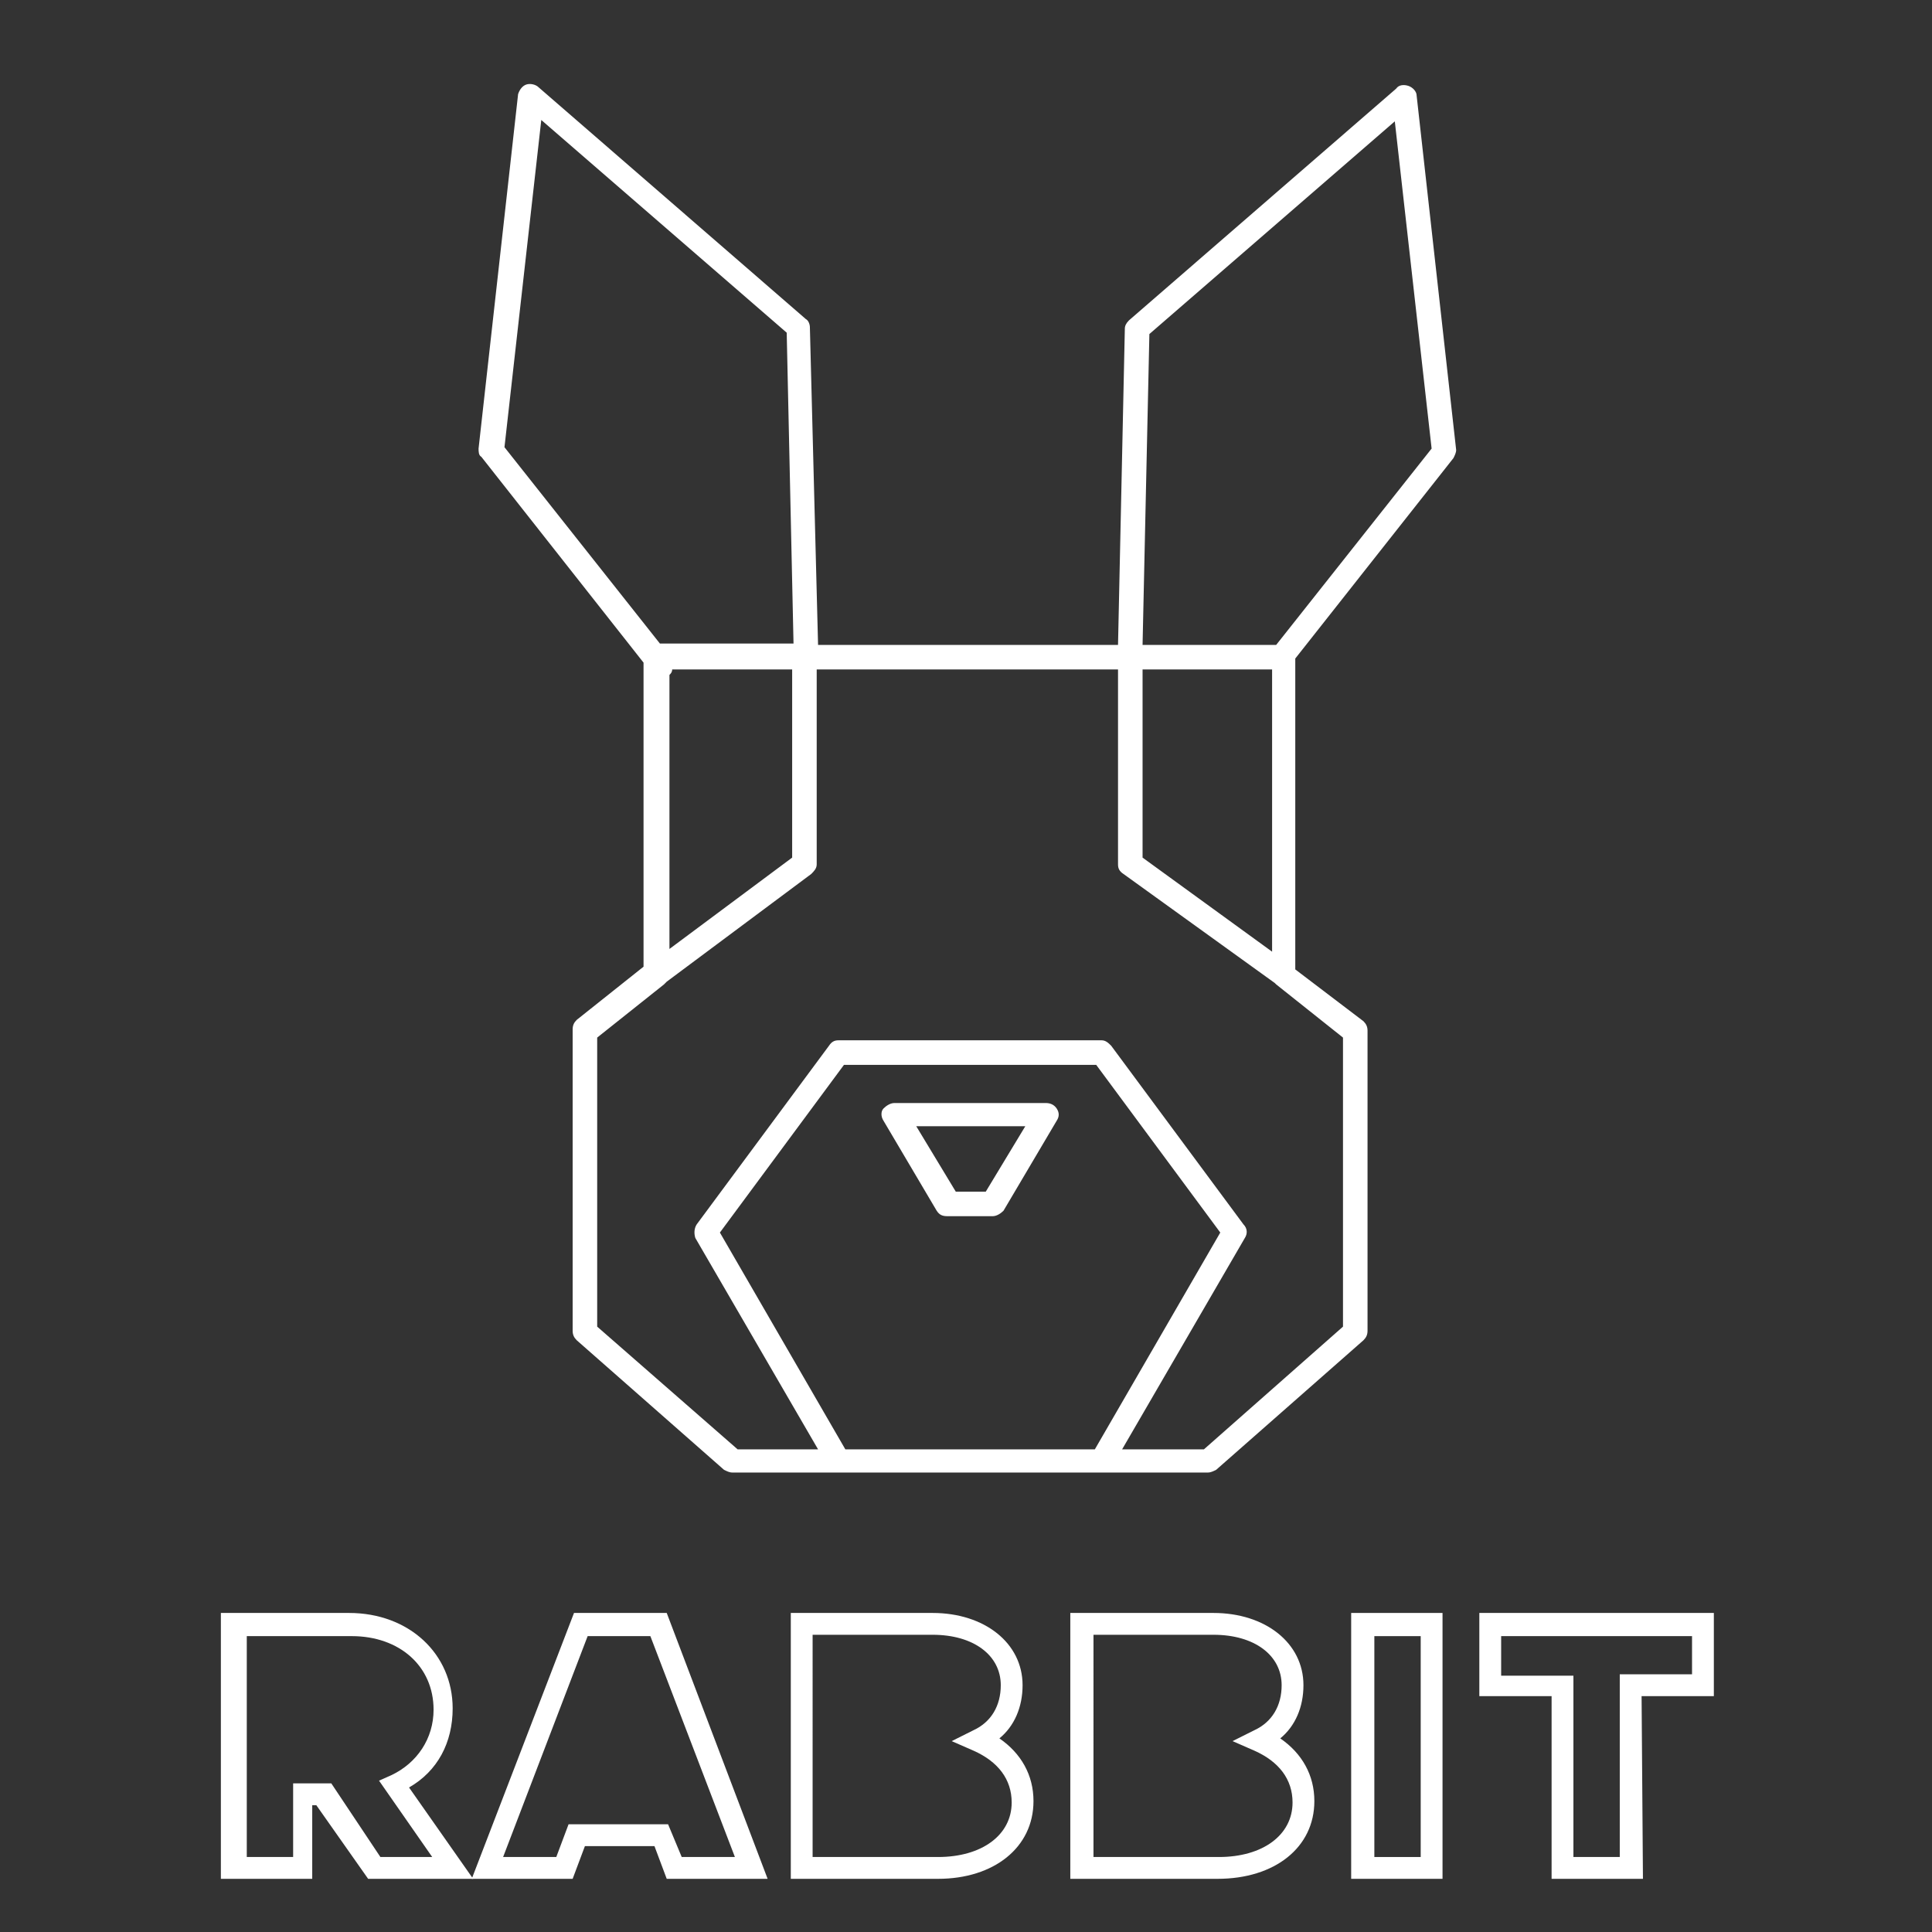 <?xml version="1.0" encoding="utf-8"?>
<!-- Generator: Adobe Illustrator 25.0.0, SVG Export Plug-In . SVG Version: 6.00 Build 0)  -->
<svg version="1.1" id="Capa_1" xmlns="http://www.w3.org/2000/svg" xmlns:xlink="http://www.w3.org/1999/xlink" x="0px" y="0px"
	 viewBox="0 0 141.7 141.7" style="enable-background:new 0 0 141.7 141.7;" xml:space="preserve">
<rect x="0" y="0" width="141.7" height="141.7" fill="#333333" stroke="none"/>
<style type="text/css">
	.st0{fill:#FFFFFF;}
</style>
<g>
	<g>
		<path class="st0" d="M72.3,87.4h-2.2l-2.9-4.8h8L72.3,87.4z M76.7,80.9H65.6c-0.3,0-0.6,0.2-0.8,0.4s-0.2,0.6,0,0.9l3.9,6.6
			c0.2,0.3,0.4,0.4,0.8,0.4h3.3l0,0c0.3,0,0.6-0.2,0.8-0.4l3.9-6.6c0.2-0.3,0.2-0.6,0-0.9C77.3,81,77,80.9,76.7,80.9"/>
		<g>
			<path class="st0" d="M98.5,76.1v21.2l-10.2,9h-6l9-15.5c0.2-0.3,0.2-0.7-0.1-1l-9.7-13.1c-0.2-0.2-0.4-0.4-0.7-0.4H61.5
				c-0.3,0-0.5,0.1-0.7,0.4l-9.7,13.1c-0.2,0.3-0.2,0.7-0.1,1l9,15.5h-5.9l-10.3-9V76.1l4.9-3.9c0.1-0.1,0.1-0.1,0.2-0.2l10.6-7.9
				c0.2-0.2,0.4-0.4,0.4-0.7V49.1H82v14.3c0,0.3,0.1,0.5,0.4,0.7l11.1,8l0.1,0.1L98.5,76.1z M62,106.3l-9.2-15.9l9.1-12.3h18.5
				l9.1,12.3l-9.2,15.9H62z M39.7,8.8l18,15.6l0.5,22.8h-9.8L37,32.8L39.7,8.8z M49.1,49.5c0.1-0.1,0.2-0.2,0.2-0.4h8.8v13.8l-9,6.7
				V49.5L49.1,49.5z M84.3,24.5l18-15.6l2.7,24L93.6,47.3h-9.8L84.3,24.5z M83.8,62.9V49.1h9.5v20.7L83.8,62.9z M106.6,33.6
				c0.1-0.2,0.2-0.4,0.2-0.6l-2.9-26c0-0.3-0.3-0.6-0.6-0.7c-0.3-0.1-0.7-0.1-0.9,0.2l-19.6,17c-0.2,0.2-0.3,0.4-0.3,0.6L82,47.3H60
				L59.4,24c0-0.2-0.1-0.5-0.3-0.6l-19.6-17c-0.2-0.2-0.6-0.3-0.9-0.2c-0.3,0.1-0.5,0.4-0.6,0.7l-2.9,26c0,0.2,0,0.5,0.2,0.6
				l11.9,15.1v22.3l-4.9,3.9C42.1,75,42,75.2,42,75.5v22.1c0,0.3,0.1,0.5,0.3,0.7l10.8,9.5c0.2,0.1,0.4,0.2,0.6,0.2h34.9
				c0.2,0,0.4-0.1,0.6-0.2l10.8-9.5c0.2-0.2,0.3-0.4,0.3-0.7v-22c0-0.3-0.1-0.5-0.3-0.7l-5-3.8V48.3L106.6,33.6"/>
		</g>
	</g>
	<g>
		<path class="st0" d="M34.7,137.8H27l-3.8-5.4h-0.3v5.4h-6.7v-19.5h9.4c4.4,0,7.6,3,7.6,7c0,2.5-1.1,4.6-3.2,5.8L34.7,137.8z
			 M27.9,136.2h3.8l-3.9-5.6l0.9-0.4c1.9-0.9,3.1-2.7,3.1-4.8c0-3.2-2.5-5.4-6-5.4h-7.7v16.2h3.4v-5.4h2.8L27.9,136.2z"/>
		<path class="st0" d="M56.3,137.8h-7.4l-0.9-2.4h-5.1l-0.9,2.4h-7.4l7.5-19.5h6.8L56.3,137.8z M50,136.2h3.9L47.7,120h-4.6
			l-6.2,16.2h3.9l0.9-2.4H49L50,136.2z"/>
		<path class="st0" d="M68.8,137.8H58v-19.5h10.4c3.8,0,6.6,2.2,6.6,5.3c0,1.6-0.6,3-1.7,3.9c1.6,1.1,2.5,2.7,2.5,4.6
			C75.8,135.5,72.9,137.8,68.8,137.8z M59.6,136.2h9.2c3.2,0,5.4-1.6,5.4-4c0-1.7-1-3-2.8-3.8l-1.6-0.7l1.6-0.8c1.3-0.6,2-1.8,2-3.3
			c0-2.2-2-3.7-5-3.7h-8.8L59.6,136.2L59.6,136.2z"/>
		<path class="st0" d="M89.3,137.8H78.5v-19.5H89c3.8,0,6.6,2.2,6.6,5.3c0,1.6-0.6,3-1.7,3.9c1.6,1.1,2.5,2.7,2.5,4.6
			C96.4,135.5,93.5,137.8,89.3,137.8z M80.2,136.2h9.2c3.2,0,5.4-1.6,5.4-4c0-1.7-1-3-2.8-3.8l-1.6-0.7l1.6-0.8c1.3-0.6,2-1.8,2-3.3
			c0-2.2-2-3.7-5-3.7h-8.8L80.2,136.2L80.2,136.2z"/>
		<path class="st0" d="M105.8,137.8h-6.7v-19.5h6.7V137.8z M100.8,136.2h3.4V120h-3.4V136.2z"/>
		<path class="st0" d="M120.5,137.8h-6.7v-13.4h-5.3v-6.1h17.2v6.1h-5.3L120.5,137.8L120.5,137.8z M115.4,136.2h3.4v-13.4h5.3V120
			h-14v2.9h5.3C115.4,122.9,115.4,136.2,115.4,136.2z"/>
	</g>
</g>
</svg>
